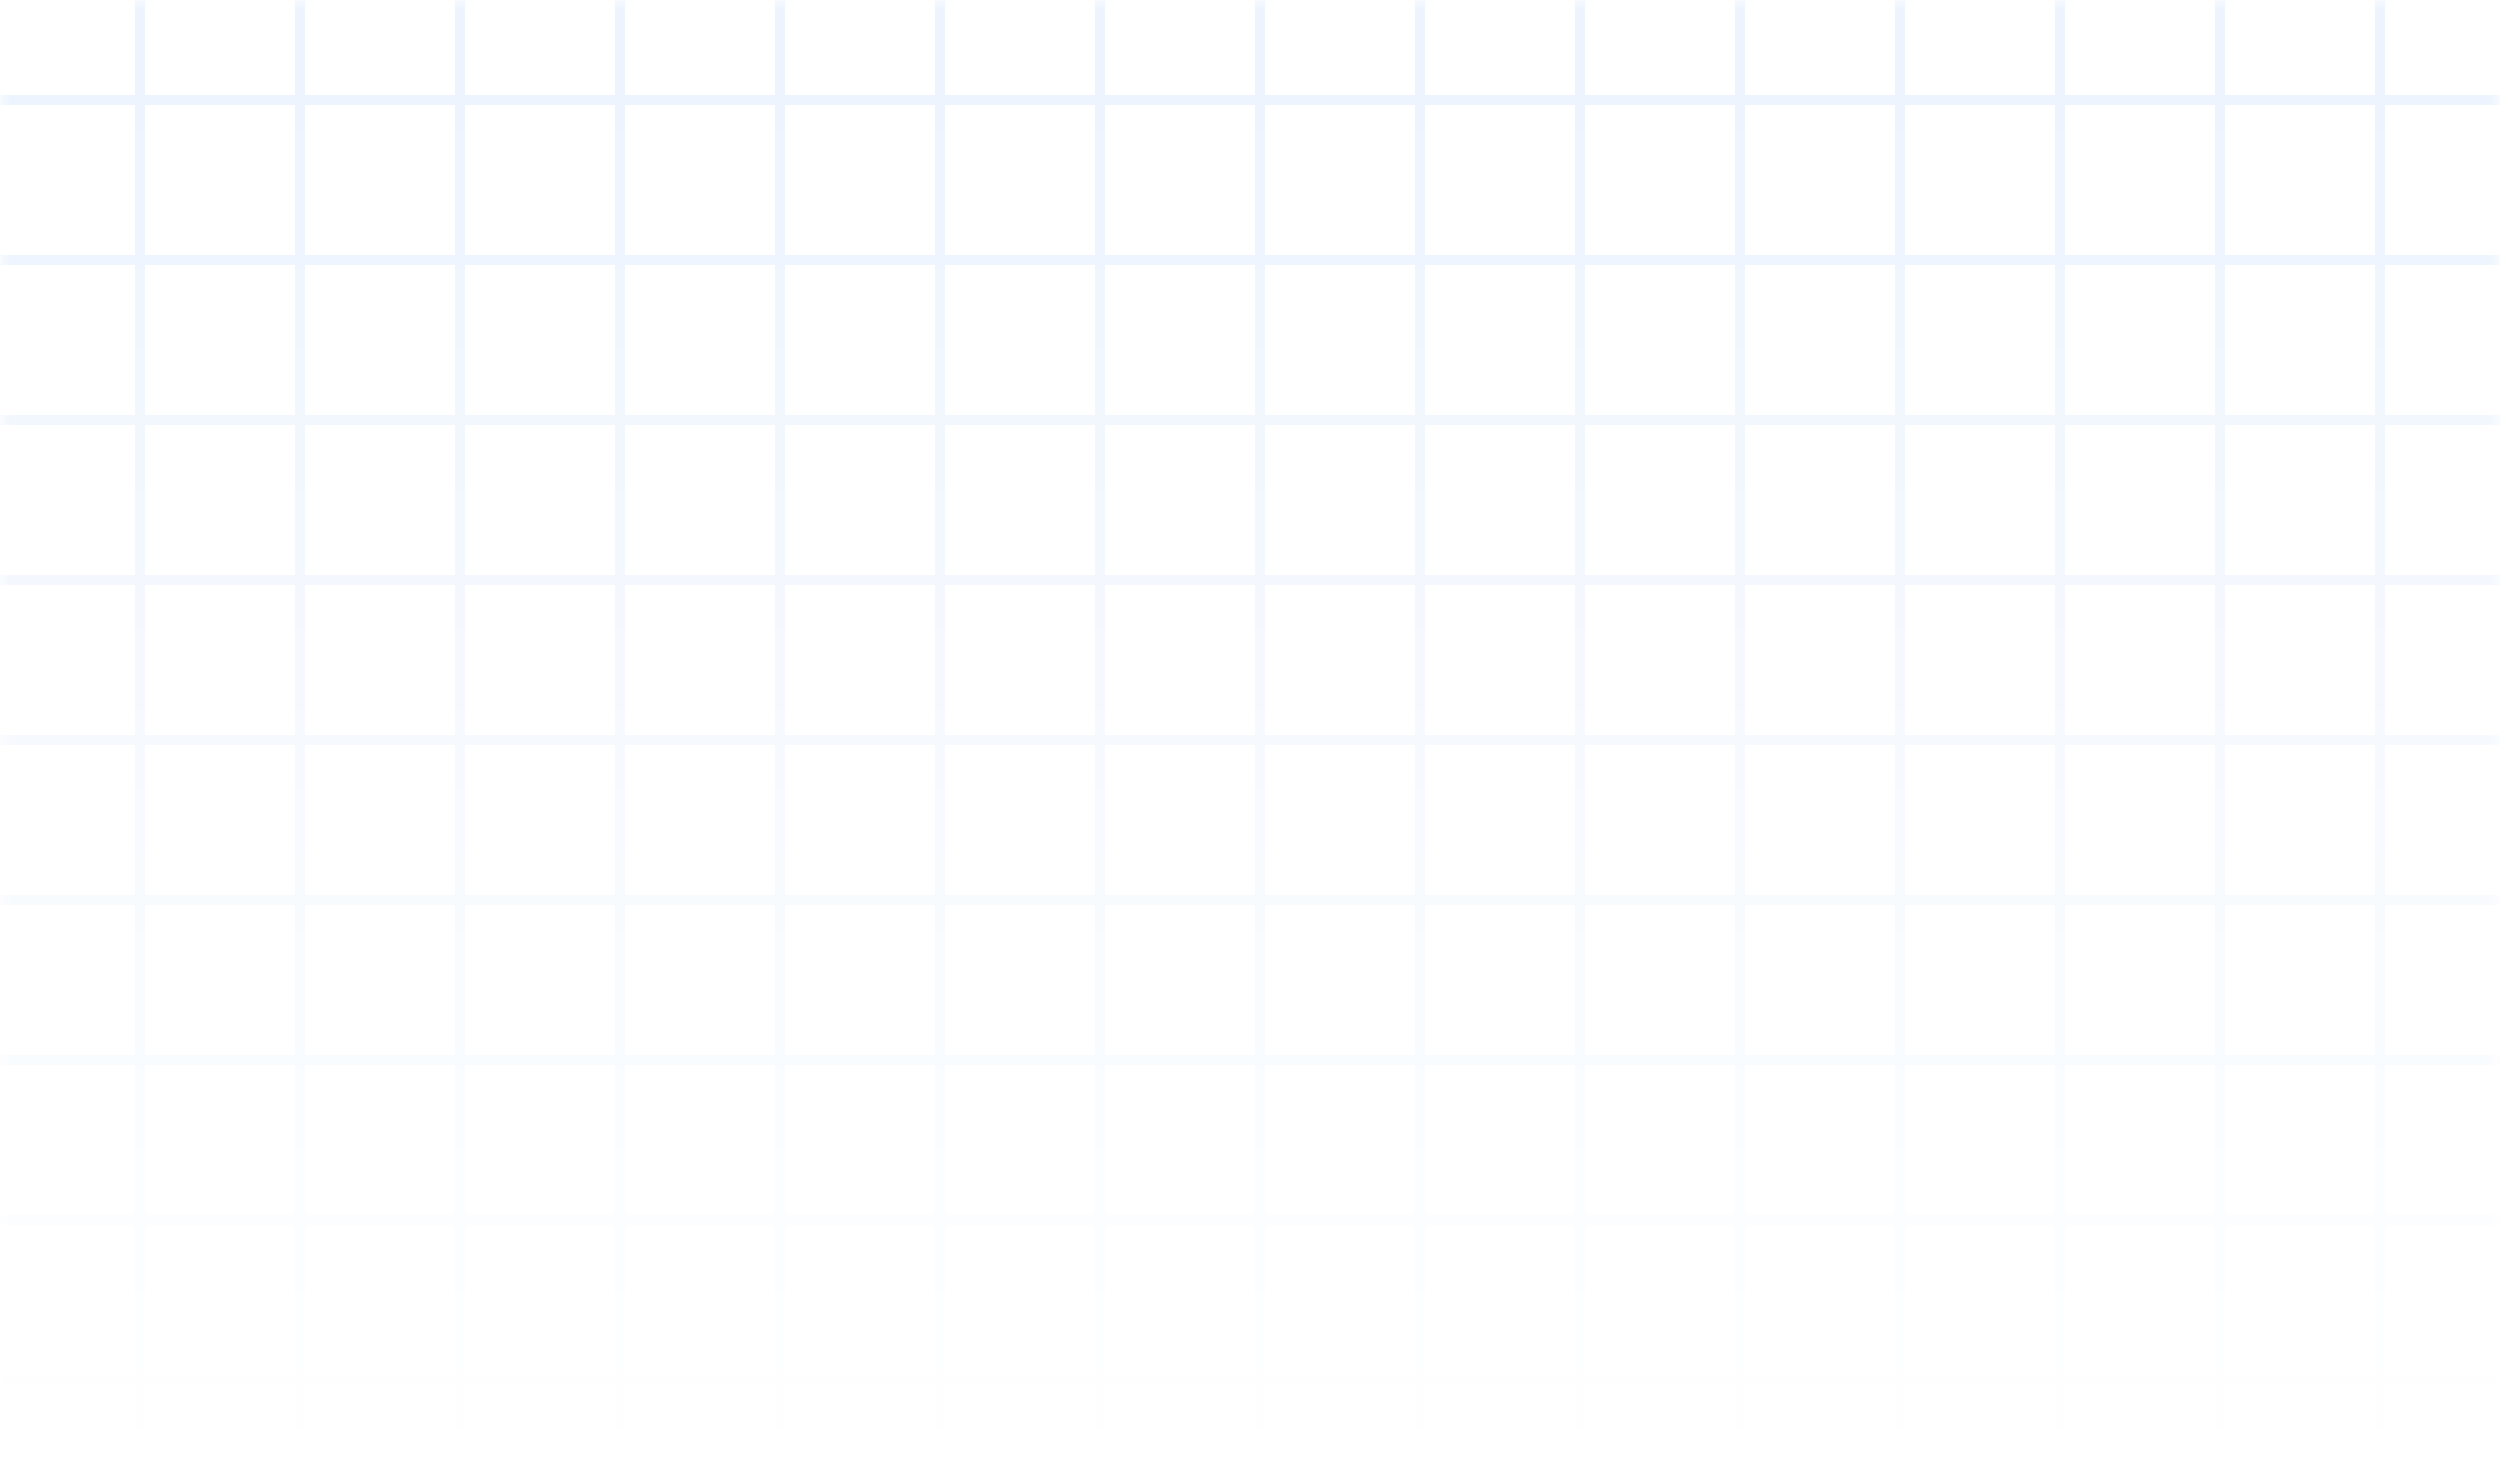 <svg width="125" height="74" viewBox="0 0 125 74" fill="none" xmlns="http://www.w3.org/2000/svg">
<g id="Grid BG">
<mask id="mask0_3169_30051" style="mask-type:alpha" maskUnits="userSpaceOnUse" x="0" y="0" width="125" height="74">
<rect id="Mask" width="125" height="74" fill="url(#paint0_linear_3169_30051)"/>
</mask>
<g mask="url(#mask0_3169_30051)">
<path id="Grid" d="M7 -3H-1V5M7 -3V5M7 -3H15M7 5H-1M7 5H15M7 5V13M-1 5V13M15 -3V5M15 -3H23M15 5H23M15 5V13M23 -3V5M23 -3H31M23 5H31M23 5V13M31 -3V5M31 -3H39M31 5H39M31 5V13M39 -3V5M39 -3H47M39 5H47M39 5V13M47 -3V5M47 -3H55M47 5H55M47 5V13M55 -3V5M55 -3H63M55 5H63M55 5V13M63 -3V5M63 -3H71M63 5H71M63 5V13M71 -3V5M71 -3H79M71 5H79M71 5V13M79 -3V5M79 -3H87M79 5H87M79 5V13M87 -3V5M87 -3H95M87 5H95M87 5V13M95 -3V5M95 -3H103M95 5H103M95 5V13M103 -3V5M103 -3H111M103 5H111M103 5V13M111 -3V5M111 -3H119M111 5H119M111 5V13M119 -3V5M119 -3H127V5M119 5H127M119 5V13M127 5V13M7 13H-1M7 13H15M7 13V21M-1 13V21M15 13H23M15 13V21M23 13H31M23 13V21M31 13H39M31 13V21M39 13H47M39 13V21M47 13H55M47 13V21M55 13H63M55 13V21M63 13H71M63 13V21M71 13H79M71 13V21M79 13H87M79 13V21M87 13H95M87 13V21M95 13H103M95 13V21M103 13H111M103 13V21M111 13H119M111 13V21M119 13H127M119 13V21M127 13V21M7 21H-1M7 21H15M7 21V29M-1 21V29M15 21H23M15 21V29M23 21H31M23 21V29M31 21H39M31 21V29M39 21H47M39 21V29M47 21H55M47 21V29M55 21H63M55 21V29M63 21H71M63 21V29M71 21H79M71 21V29M79 21H87M79 21V29M87 21H95M87 21V29M95 21H103M95 21V29M103 21H111M103 21V29M111 21H119M111 21V29M119 21H127M119 21V29M127 21V29M7 29H-1M7 29H15M7 29V37M-1 29V37M15 29H23M15 29V37M23 29H31M23 29V37M31 29H39M31 29V37M39 29H47M39 29V37M47 29H55M47 29V37M55 29H63M55 29V37M63 29H71M63 29V37M71 29H79M71 29V37M79 29H87M79 29V37M87 29H95M87 29V37M95 29H103M95 29V37M103 29H111M103 29V37M111 29H119M111 29V37M119 29H127M119 29V37M127 29V37M7 37H-1M7 37H15M7 37V45M-1 37V45M15 37H23M15 37V45M23 37H31M23 37V45M31 37H39M31 37V45M39 37H47M39 37V45M47 37H55M47 37V45M55 37H63M55 37V45M63 37H71M63 37V45M71 37H79M71 37V45M79 37H87M79 37V45M87 37H95M87 37V45M95 37H103M95 37V45M103 37H111M103 37V45M111 37H119M111 37V45M119 37H127M119 37V45M127 37V45M7 45H-1M7 45H15M7 45V53M-1 45V53M15 45H23M15 45V53M23 45H31M23 45V53M31 45H39M31 45V53M39 45H47M39 45V53M47 45H55M47 45V53M55 45H63M55 45V53M63 45H71M63 45V53M71 45H79M71 45V53M79 45H87M79 45V53M87 45H95M87 45V53M95 45H103M95 45V53M103 45H111M103 45V53M111 45H119M111 45V53M119 45H127M119 45V53M127 45V53M7 53H-1M7 53H15M7 53V61M-1 53V61M15 53H23M15 53V61M23 53H31M23 53V61M31 53H39M31 53V61M39 53H47M39 53V61M47 53H55M47 53V61M55 53H63M55 53V61M63 53H71M63 53V61M71 53H79M71 53V61M79 53H87M79 53V61M87 53H95M87 53V61M95 53H103M95 53V61M103 53H111M103 53V61M111 53H119M111 53V61M119 53H127M119 53V61M127 53V61M7 61H-1M7 61H15M7 61V69M-1 61V69M15 61H23M15 61V69M23 61H31M23 61V69M31 61H39M31 61V69M39 61H47M39 61V69M47 61H55M47 61V69M55 61H63M55 61V69M63 61H71M63 61V69M71 61H79M71 61V69M79 61H87M79 61V69M87 61H95M87 61V69M95 61H103M95 61V69M103 61H111M103 61V69M111 61H119M111 61V69M119 61H127M119 61V69M127 61V69M7 69H-1M7 69H15M7 69V77M-1 69V77H7M15 69H23M15 69V77M23 69H31M23 69V77M31 69H39M31 69V77M39 69H47M39 69V77M47 69H55M47 69V77M55 69H63M55 69V77M63 69H71M63 69V77M71 69H79M71 69V77M79 69H87M79 69V77M87 69H95M87 69V77M95 69H103M95 69V77M103 69H111M103 69V77M111 69H119M111 69V77M119 69H127M119 69V77M127 69V77H119M7 77H15M15 77H23M23 77H31M31 77H39M39 77H47M47 77H55M55 77H63M63 77H71M71 77H79M79 77H87M87 77H95M95 77H103M103 77H111M111 77H119" stroke="#1570EF" stroke-width="0.5"/>
</g>
</g>
<defs>
<linearGradient id="paint0_linear_3169_30051" x1="62.5" y1="0" x2="62.5" y2="74" gradientUnits="userSpaceOnUse">
<stop stop-color="#D9D9D9" stop-opacity="0.08"/>
<stop offset="1" stop-color="#737373" stop-opacity="0"/>
</linearGradient>
</defs>
</svg>
